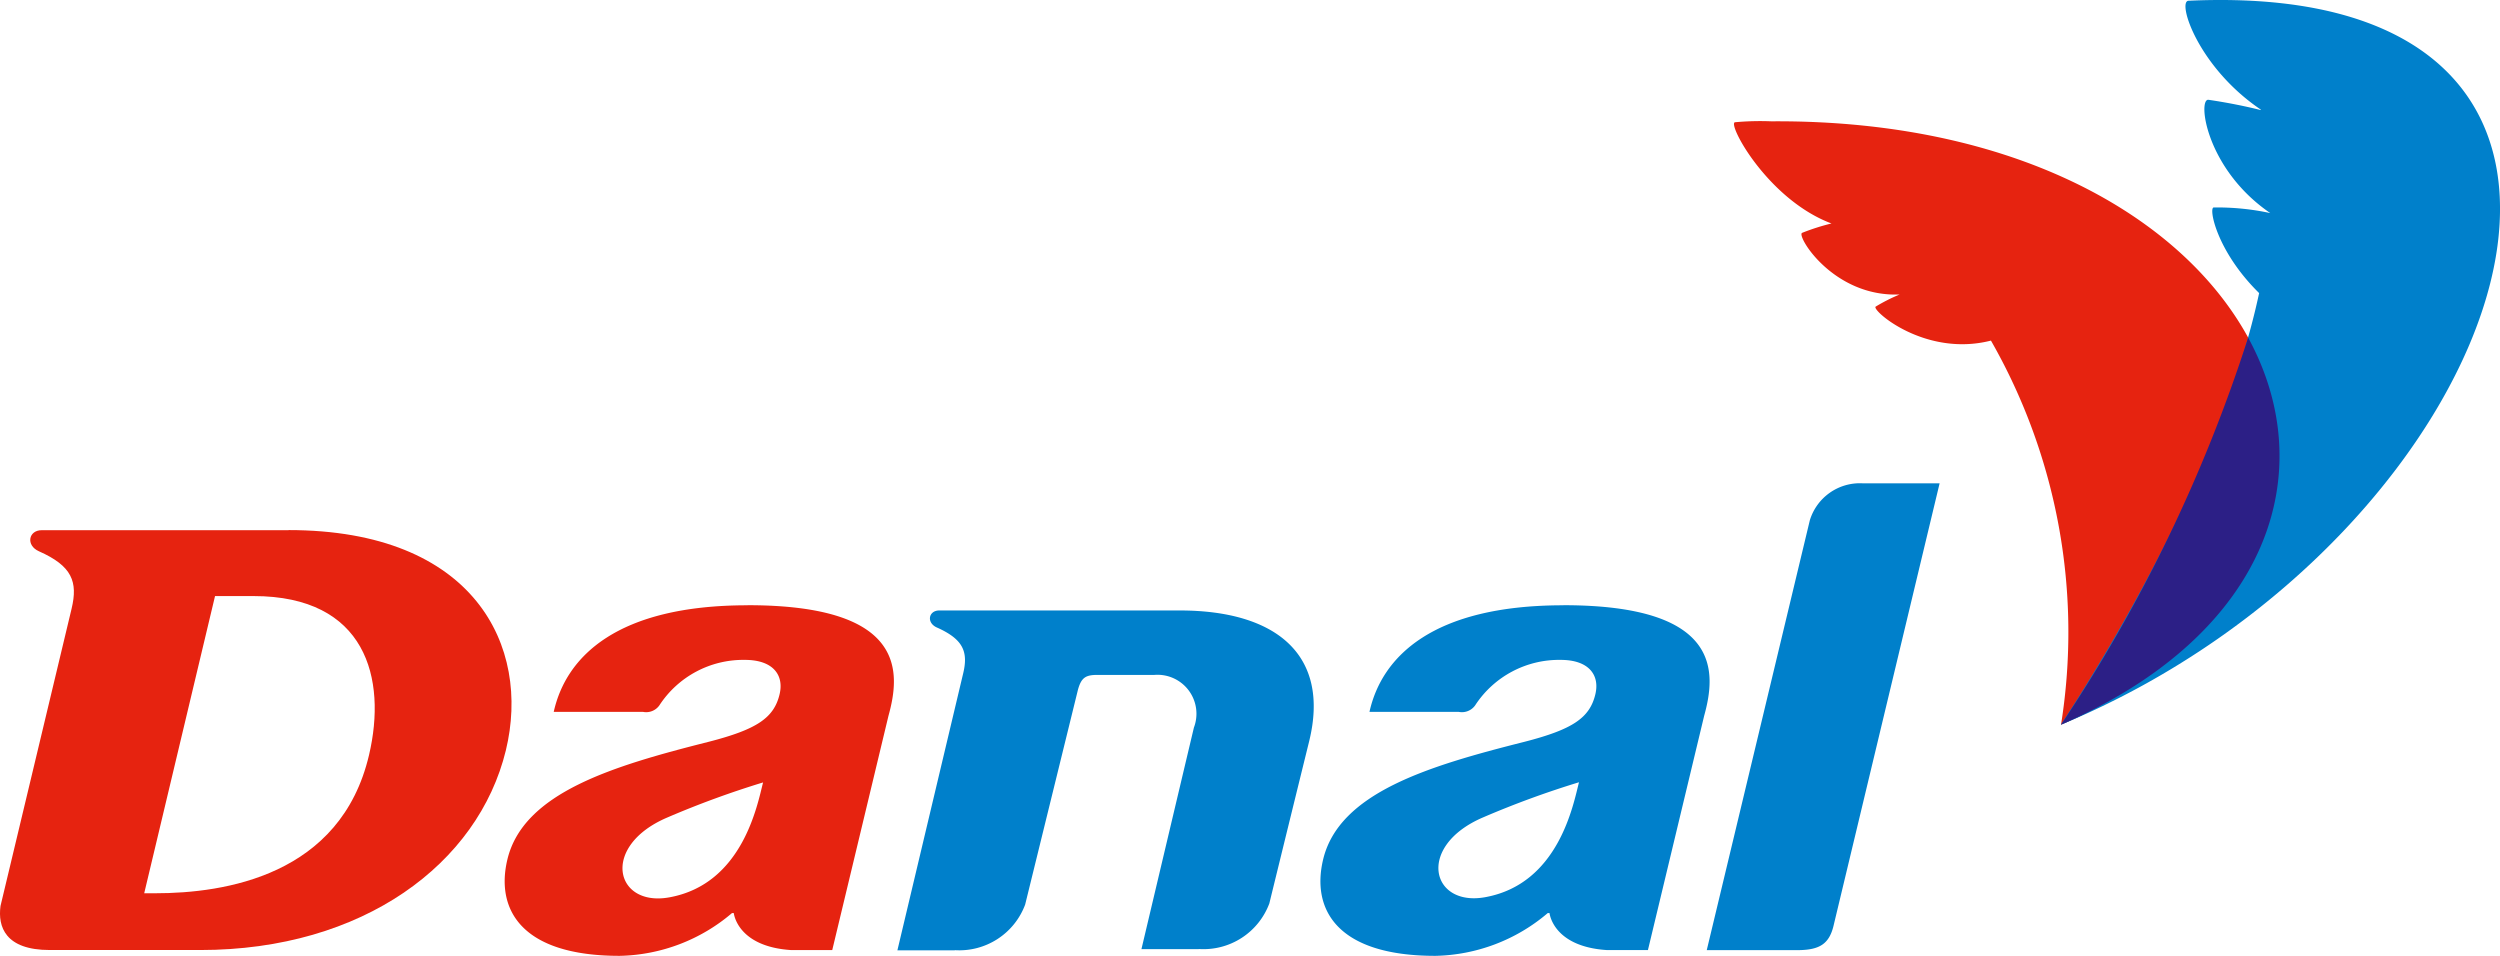 <svg id="그룹_140" data-name="그룹 140" xmlns="http://www.w3.org/2000/svg" xmlns:xlink="http://www.w3.org/1999/xlink" width="88.916" height="34" viewBox="0 0 88.916 34">
  <defs>
    <clipPath id="clip-path">
      <rect id="사각형_117" data-name="사각형 117" width="88.916" height="34" fill="none"/>
    </clipPath>
  </defs>
  <g id="그룹_139" data-name="그룹 139" clip-path="url(#clip-path)">
    <path id="패스_1058" data-name="패스 1058" d="M219.254,60.52a1.861,1.861,0,0,0-1.88,1.319l-3.665,15.284h3.267c.761-.011,1.1-.228,1.253-.911l3.762-15.692Z" transform="translate(-153.006 -43.33)" fill="#0080cb"/>
    <path id="패스_1059" data-name="패스 1059" d="M122.9,80.612c-.26,1.095-1.864,7.872-1.864,7.872l2.041,0V88.48a2.5,2.5,0,0,0,2.508-1.622s.656-2.682,1.415-5.762-1.175-4.657-4.6-4.657h-8.554c-.382,0-.468.437-.083.607.952.424,1.119.877.927,1.655h0l-2.334,9.827,2.041,0v-.007A2.5,2.5,0,0,0,116.9,86.9l1.879-7.646c.12-.428.273-.523.69-.523H121.5a1.385,1.385,0,0,1,1.4,1.878" transform="translate(-80.439 -54.727)" fill="#0080cb"/>
    <path id="패스_1060" data-name="패스 1060" d="M10.264,66.386H1.485c-.473,0-.574.539-.1.75,1.18.523,1.391,1.084,1.161,2.043h0L.018,79.751c-.1.737.167,1.567,1.754,1.567l-.012,0H7.124c5.786,0,9.886-3.07,10.867-7.1.9-3.706-1.119-7.836-7.727-7.836m2.861,8c-1.006,4.292-5.141,4.917-7.6,4.917H5.129l2.519-10.57h1.37c4,0,4.748,2.926,4.107,5.654" transform="translate(0 -47.529)" fill="#e62310"/>
    <path id="패스_1061" data-name="패스 1061" d="M71.831,75.8c-4.637,0-6.454,1.822-6.892,3.791h3.177a.576.576,0,0,0,.58-.231,3.561,3.561,0,0,1,3.044-1.618c1.006,0,1.394.545,1.232,1.222-.2.842-.809,1.251-2.521,1.691-3.38.854-6.59,1.8-7.16,4.185-.42,1.754.466,3.428,3.988,3.428a6.344,6.344,0,0,0,4-1.521h.064s.116,1.188,2.03,1.315l1.472,0,2-8.333c.427-1.542.644-3.932-5.005-3.932M69.048,86.188c-1.929.35-2.46-1.816-.077-2.837A33.033,33.033,0,0,1,72.385,82.1c-.2.776-.716,3.614-3.337,4.088" transform="translate(-45.245 -54.272)" fill="#e62310"/>
    <path id="패스_1062" data-name="패스 1062" d="M173.97,75.8c-4.637,0-6.454,1.822-6.892,3.791h3.177a.577.577,0,0,0,.581-.231,3.562,3.562,0,0,1,3.044-1.618c1.006,0,1.394.545,1.232,1.222-.2.842-.809,1.251-2.52,1.691-3.382.854-6.591,1.8-7.162,4.185-.42,1.754.466,3.428,3.988,3.428a6.347,6.347,0,0,0,4-1.521h.064s.115,1.188,2.03,1.315l1.47,0,2-8.333c.427-1.542.644-3.932-5.005-3.932m-2.784,10.385c-1.929.35-2.46-1.816-.077-2.837a33.063,33.063,0,0,1,3.414-1.251c-.2.776-.716,3.614-3.338,4.088" transform="translate(-118.371 -54.272)" fill="#0080cb"/>
    <path id="패스_1063" data-name="패스 1063" d="M218.471,15.171a9.815,9.815,0,0,0-1.317.032c-.283.043,1.159,2.747,3.432,3.6a7.832,7.832,0,0,0-1.045.334c-.213.1,1.107,2.288,3.469,2.192a6.22,6.22,0,0,0-.852.431c-.166.113,1.745,1.81,4.1,1.209a20.891,20.891,0,0,1,2.492,13.661c14.17-6.152,7.915-21.575-10.28-21.46" transform="translate(-155.447 -10.855)" fill="#e62310"/>
    <path id="패스_1064" data-name="패스 1064" d="M262.6.027c-.4.037.348,2.367,2.576,3.871l0,.017c-.577-.144-1.2-.268-1.862-.366-.391-.039-.091,2.466,2.2,4.03v0a8.944,8.944,0,0,0-2.013-.2c-.187.009.1,1.556,1.616,3.045-1.251,5.849-4.981,12.177-7.049,15.352C274.183,19.1,281.156-.833,262.6.027" transform="translate(-184.768 0)" fill="#0080cb"/>
    <path id="패스_1065" data-name="패스 1065" d="M264.726,42.276a54.875,54.875,0,0,1-6.655,13.767c7.44-3.23,9.248-9.015,6.655-13.767" transform="translate(-184.768 -30.268)" fill="#2c1f86"/>
  </g>
</svg>

